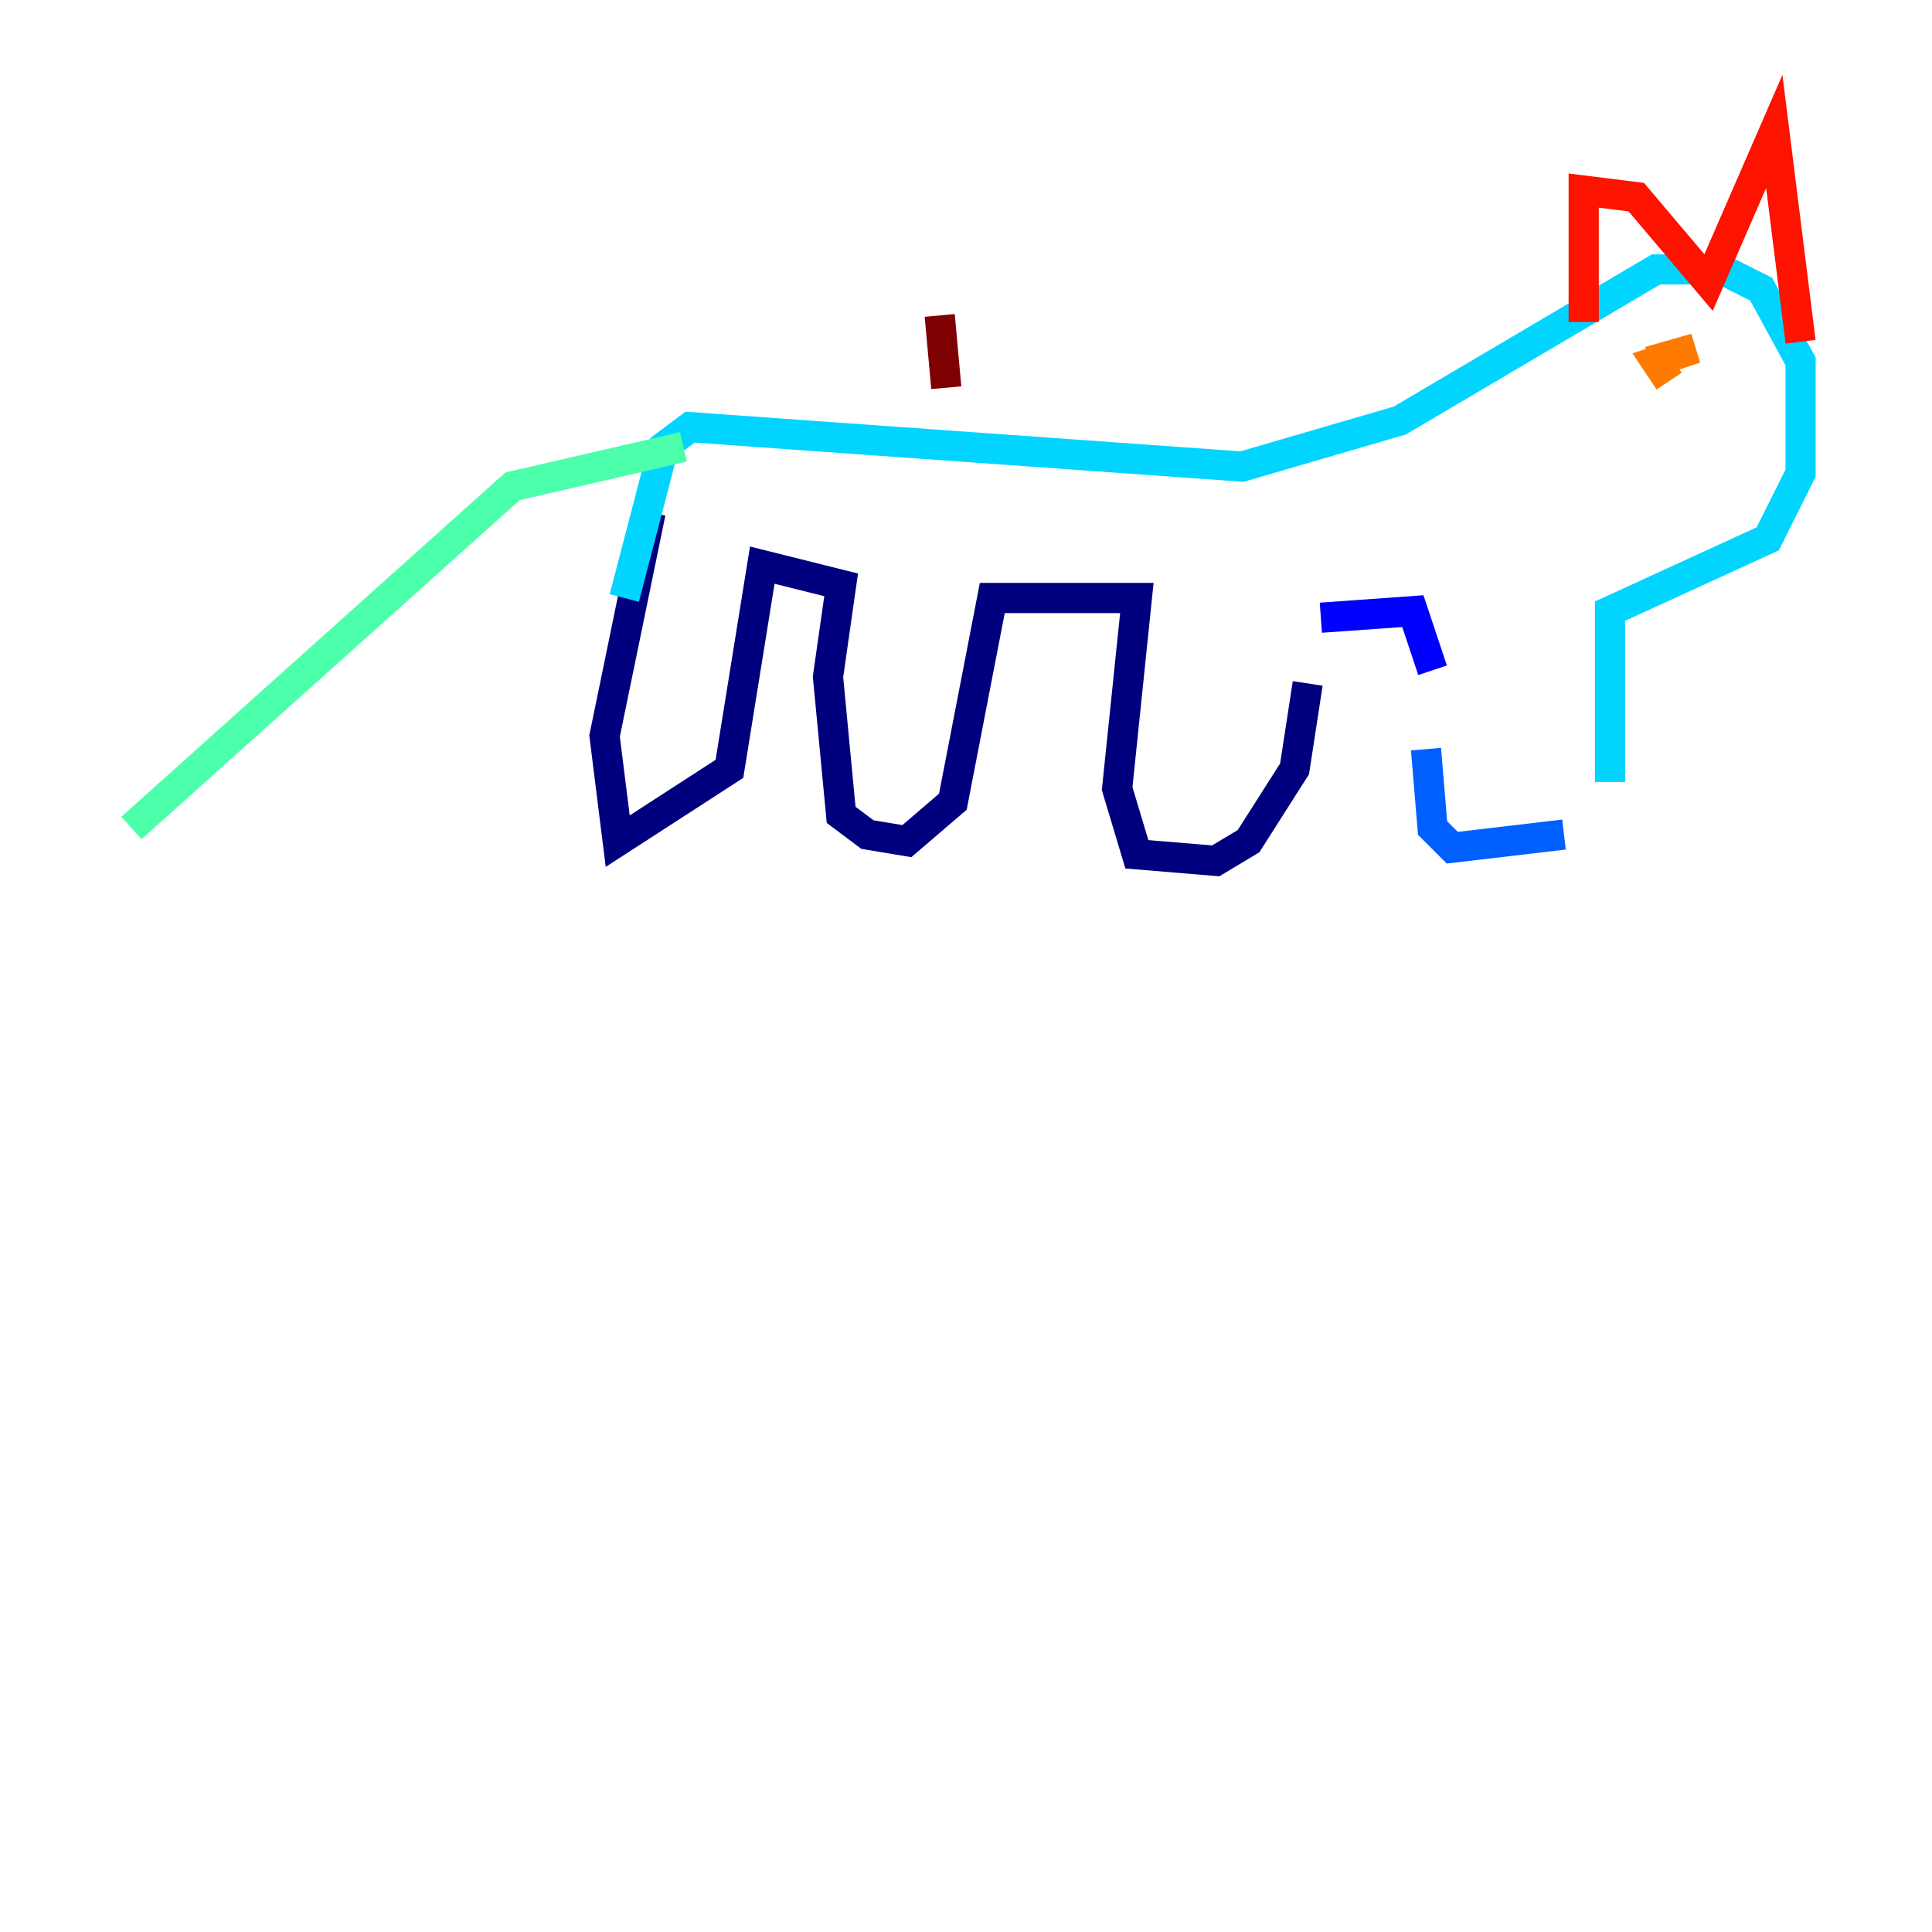 <?xml version="1.0" encoding="utf-8" ?>
<svg baseProfile="tiny" height="128" version="1.2" viewBox="0,0,128,128" width="128" xmlns="http://www.w3.org/2000/svg" xmlns:ev="http://www.w3.org/2001/xml-events" xmlns:xlink="http://www.w3.org/1999/xlink"><defs /><polyline fill="none" points="43.102,33.959 40.054,48.762 40.925,55.728 48.327,50.939 50.503,37.442 55.728,38.748 54.857,44.843 55.728,53.986 57.469,55.292 60.082,55.728 63.129,53.116 65.742,39.619 75.32,39.619 74.014,52.245 75.32,56.599 80.544,57.034 82.721,55.728 85.769,50.939 86.639,45.279" stroke="#00007f" stroke-width="2" /><polyline fill="none" points="87.51,40.925 93.605,40.49 94.912,44.408" stroke="#0000fe" stroke-width="2" /><polyline fill="none" points="94.476,49.633 94.912,54.857 96.218,56.163 103.619,55.292" stroke="#0060ff" stroke-width="2" /><polyline fill="none" points="106.667,51.809 106.667,40.49 117.116,35.701 119.293,31.347 119.293,23.946 116.68,19.157 114.068,17.85 109.714,17.85 92.735,27.864 82.286,30.912 45.714,28.299 43.973,29.605 41.361,39.619" stroke="#00d4ff" stroke-width="2" /><polyline fill="none" points="45.279,29.605 33.959,32.218 8.707,54.857" stroke="#4cffaa" stroke-width="2" /><polyline fill="none" points="40.925,35.265 40.925,35.265" stroke="#aaff4c" stroke-width="2" /><polyline fill="none" points="111.02,23.946 111.02,23.946" stroke="#ffe500" stroke-width="2" /><polyline fill="none" points="110.585,25.252 109.714,23.946 112.326,23.075 109.279,23.946" stroke="#ff7a00" stroke-width="2" /><polyline fill="none" points="104.925,21.333 104.925,12.626 108.408,13.061 113.197,18.721 117.551,8.707 119.293,22.64" stroke="#fe1200" stroke-width="2" /><polyline fill="none" points="62.258,20.898 62.694,25.687" stroke="#7f0000" stroke-width="2" /></svg>